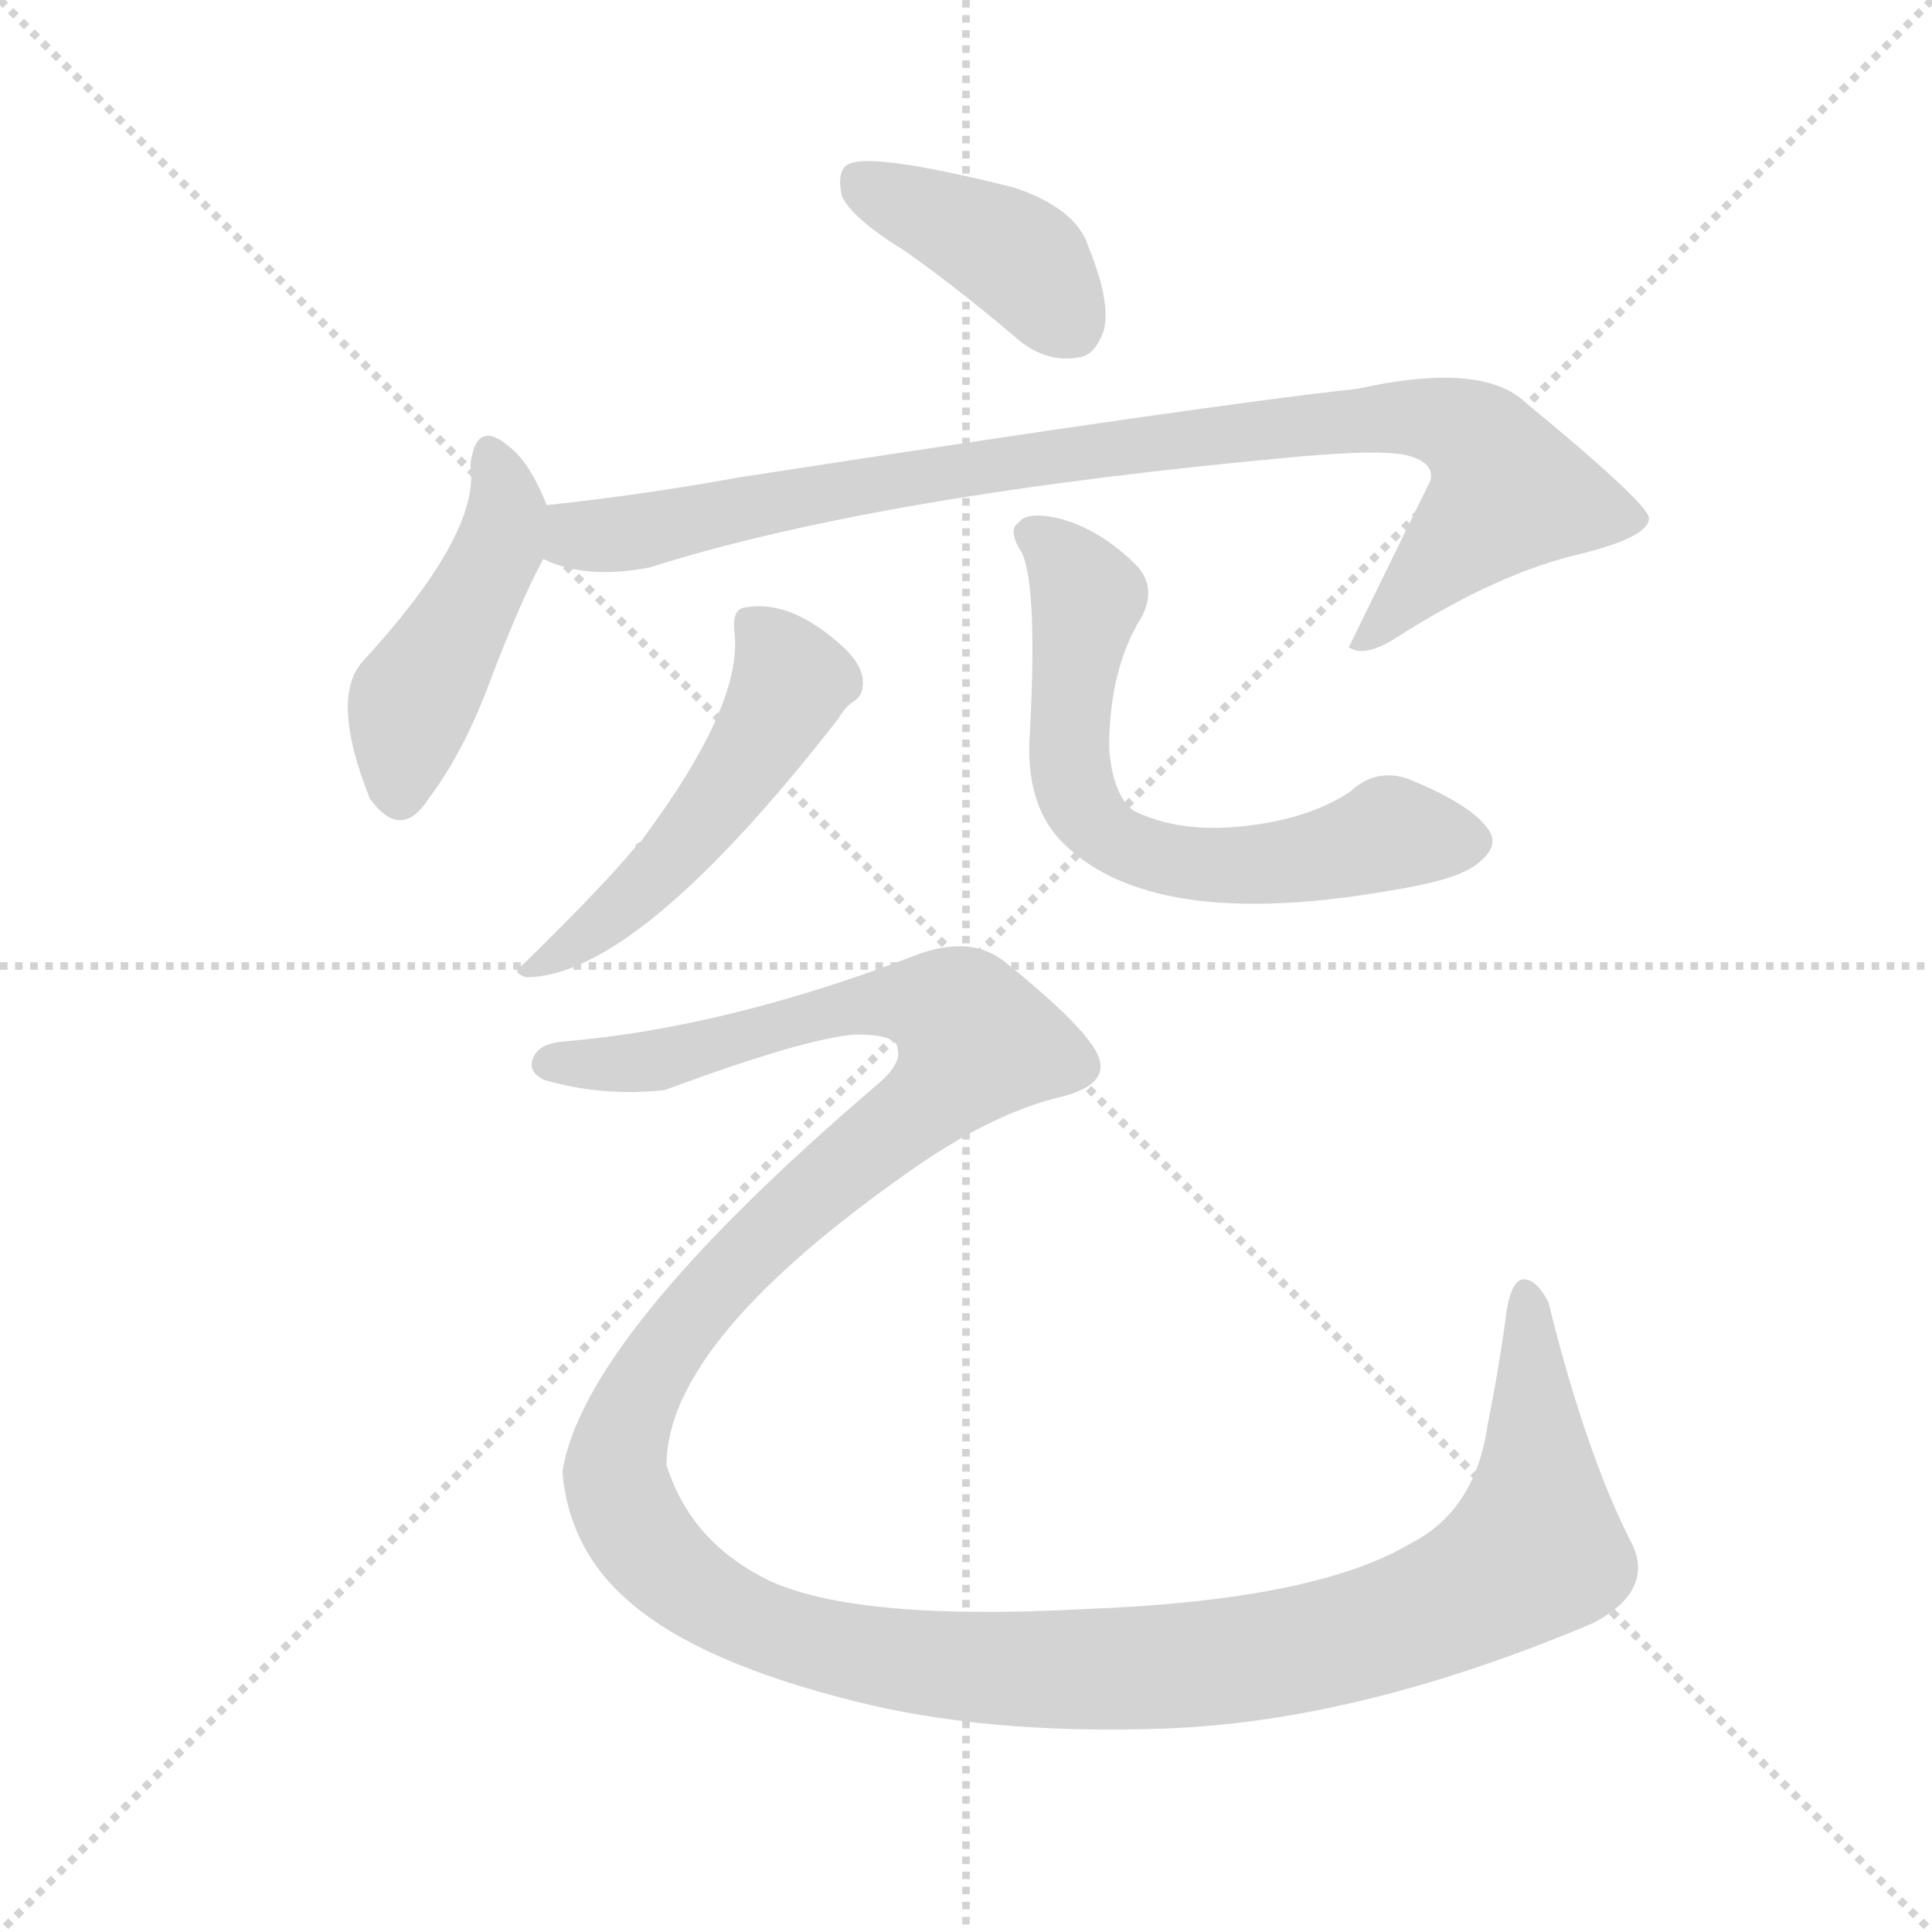 <svg version="1.1" viewBox="0 0 1024 1024" xmlns="http://www.w3.org/2000/svg">
  <g stroke="lightgray" stroke-dasharray="1,1" stroke-width="1" transform="scale(4, 4)">
    <line x1="0" y1="0" x2="256" y2="256"></line>
    <line x1="256" y1="0" x2="0" y2="256"></line>
    <line x1="128" y1="0" x2="128" y2="256"></line>
    <line x1="0" y1="128" x2="256" y2="128"></line>
  </g>
  <g transform="scale(0.92, -0.92) translate(60, -850)">
    <style type="text/css">
      
        @keyframes keyframes0 {
          from {
            stroke: blue;
            stroke-dashoffset: 410;
            stroke-width: 128;
          }
          57% {
            animation-timing-function: step-end;
            stroke: blue;
            stroke-dashoffset: 0;
            stroke-width: 128;
          }
          to {
            stroke: black;
            stroke-width: 1024;
          }
        }
        #make-me-a-hanzi-animation-0 {
          animation: keyframes0 0.584s both;
          animation-delay: 0s;
          animation-timing-function: linear;
        }
      
        @keyframes keyframes1 {
          from {
            stroke: blue;
            stroke-dashoffset: 464;
            stroke-width: 128;
          }
          60% {
            animation-timing-function: step-end;
            stroke: blue;
            stroke-dashoffset: 0;
            stroke-width: 128;
          }
          to {
            stroke: black;
            stroke-width: 1024;
          }
        }
        #make-me-a-hanzi-animation-1 {
          animation: keyframes1 0.628s both;
          animation-delay: 0.584s;
          animation-timing-function: linear;
        }
      
        @keyframes keyframes2 {
          from {
            stroke: blue;
            stroke-dashoffset: 954;
            stroke-width: 128;
          }
          76% {
            animation-timing-function: step-end;
            stroke: blue;
            stroke-dashoffset: 0;
            stroke-width: 128;
          }
          to {
            stroke: black;
            stroke-width: 1024;
          }
        }
        #make-me-a-hanzi-animation-2 {
          animation: keyframes2 1.026s both;
          animation-delay: 1.211s;
          animation-timing-function: linear;
        }
      
        @keyframes keyframes3 {
          from {
            stroke: blue;
            stroke-dashoffset: 519;
            stroke-width: 128;
          }
          63% {
            animation-timing-function: step-end;
            stroke: blue;
            stroke-dashoffset: 0;
            stroke-width: 128;
          }
          to {
            stroke: black;
            stroke-width: 1024;
          }
        }
        #make-me-a-hanzi-animation-3 {
          animation: keyframes3 0.672s both;
          animation-delay: 2.238s;
          animation-timing-function: linear;
        }
      
        @keyframes keyframes4 {
          from {
            stroke: blue;
            stroke-dashoffset: 662;
            stroke-width: 128;
          }
          68% {
            animation-timing-function: step-end;
            stroke: blue;
            stroke-dashoffset: 0;
            stroke-width: 128;
          }
          to {
            stroke: black;
            stroke-width: 1024;
          }
        }
        #make-me-a-hanzi-animation-4 {
          animation: keyframes4 0.789s both;
          animation-delay: 2.91s;
          animation-timing-function: linear;
        }
      
        @keyframes keyframes5 {
          from {
            stroke: blue;
            stroke-dashoffset: 1584;
            stroke-width: 128;
          }
          84% {
            animation-timing-function: step-end;
            stroke: blue;
            stroke-dashoffset: 0;
            stroke-width: 128;
          }
          to {
            stroke: black;
            stroke-width: 1024;
          }
        }
        #make-me-a-hanzi-animation-5 {
          animation: keyframes5 1.539s both;
          animation-delay: 3.699s;
          animation-timing-function: linear;
        }
      
    </style>
    
      <path d="M 462 705 Q 493 683 527 654 Q 543 641 561 644 Q 571 645 576 660 Q 580 676 567 708 Q 560 730 524 742 Q 440 763 428 755 Q 422 751 425 737 Q 431 724 462 705 Z" fill="lightgray"></path>
    
      <path d="M 255 559 Q 245 584 233 593 Q 214 609 211 582 Q 217 543 149 469 Q 130 448 153 390 Q 171 365 187 390 Q 206 415 221 454 Q 239 502 253 528 C 261 544 261 544 255 559 Z" fill="lightgray"></path>
    
      <path d="M 253 528 Q 277 516 314 523 Q 446 565 689 587 Q 734 591 749 588 Q 767 584 764 573 L 717 477 L 719 476 Q 728 472 745 483 Q 803 520 851 531 Q 891 541 890 552 Q 887 562 819 618 Q 794 642 722 626 Q 638 617 366 575 Q 311 565 255 559 C 225 556 224 537 253 528 Z" fill="lightgray"></path>
    
      <path d="M 363 487 Q 369 445 309 365 Q 306 364 306 362 Q 288 340 241 294 Q 234 290 243 287 Q 307 287 423 436 Q 427 443 432 446 Q 438 450 437 459 Q 436 468 425 478 Q 395 505 369 500 Q 362 499 363 487 Z" fill="lightgray"></path>
    
      <path d="M 598 495 Q 607 513 593 526 Q 571 547 547 552 Q 531 555 527 549 Q 520 545 529 531 Q 538 510 533 422 Q 532 388 549 368 Q 600 311 747 338 Q 783 344 793 354 Q 805 364 796 374 Q 786 387 752 401 Q 733 408 718 394 Q 694 378 656 374 Q 619 370 593 383 Q 581 392 579 419 Q 579 465 598 495 Z" fill="lightgray"></path>
    
      <path d="M 265 250 Q 250 249 247 240 Q 244 233 253 228 Q 287 218 323 222 Q 404 252 433 254 Q 457 254 457 246 Q 460 237 444 224 Q 276 80 264 2 Q 268 -44 304 -74 Q 344 -108 432 -130 Q 507 -149 606 -146 Q 721 -143 858 -85 Q 892 -67 881 -41 Q 854 11 832 100 Q 825 113 818 113 Q 811 113 808 95 Q 804 64 797 29 Q 790 -20 753 -39 Q 698 -72 565 -77 Q 435 -84 384 -61 Q 338 -39 324 6 Q 324 78 468 178 Q 513 209 551 218 Q 579 225 573 241 Q 567 257 520 295 Q 501 311 471 301 Q 360 258 265 250 Z" fill="lightgray"></path>
    
    
      <clipPath id="make-me-a-hanzi-clip-0">
        <path d="M 462 705 Q 493 683 527 654 Q 543 641 561 644 Q 571 645 576 660 Q 580 676 567 708 Q 560 730 524 742 Q 440 763 428 755 Q 422 751 425 737 Q 431 724 462 705 Z"></path>
      </clipPath>
      <path clip-path="url(#make-me-a-hanzi-clip-0)" d="M 433 748 L 527 701 L 557 663" fill="none" id="make-me-a-hanzi-animation-0" stroke-dasharray="282 564" stroke-linecap="round"></path>
    
      <clipPath id="make-me-a-hanzi-clip-1">
        <path d="M 255 559 Q 245 584 233 593 Q 214 609 211 582 Q 217 543 149 469 Q 130 448 153 390 Q 171 365 187 390 Q 206 415 221 454 Q 239 502 253 528 C 261 544 261 544 255 559 Z"></path>
      </clipPath>
      <path clip-path="url(#make-me-a-hanzi-clip-1)" d="M 222 587 L 232 557 L 228 535 L 177 445 L 170 395" fill="none" id="make-me-a-hanzi-animation-1" stroke-dasharray="336 672" stroke-linecap="round"></path>
    
      <clipPath id="make-me-a-hanzi-clip-2">
        <path d="M 253 528 Q 277 516 314 523 Q 446 565 689 587 Q 734 591 749 588 Q 767 584 764 573 L 717 477 L 719 476 Q 728 472 745 483 Q 803 520 851 531 Q 891 541 890 552 Q 887 562 819 618 Q 794 642 722 626 Q 638 617 366 575 Q 311 565 255 559 C 225 556 224 537 253 528 Z"></path>
      </clipPath>
      <path clip-path="url(#make-me-a-hanzi-clip-2)" d="M 263 551 L 274 541 L 302 542 L 487 580 L 735 610 L 788 600 L 809 566 L 734 486 L 721 483" fill="none" id="make-me-a-hanzi-animation-2" stroke-dasharray="826 1652" stroke-linecap="round"></path>
    
      <clipPath id="make-me-a-hanzi-clip-3">
        <path d="M 363 487 Q 369 445 309 365 Q 306 364 306 362 Q 288 340 241 294 Q 234 290 243 287 Q 307 287 423 436 Q 427 443 432 446 Q 438 450 437 459 Q 436 468 425 478 Q 395 505 369 500 Q 362 499 363 487 Z"></path>
      </clipPath>
      <path clip-path="url(#make-me-a-hanzi-clip-3)" d="M 376 489 L 396 458 L 367 407 L 308 337 L 247 292" fill="none" id="make-me-a-hanzi-animation-3" stroke-dasharray="391 782" stroke-linecap="round"></path>
    
      <clipPath id="make-me-a-hanzi-clip-4">
        <path d="M 598 495 Q 607 513 593 526 Q 571 547 547 552 Q 531 555 527 549 Q 520 545 529 531 Q 538 510 533 422 Q 532 388 549 368 Q 600 311 747 338 Q 783 344 793 354 Q 805 364 796 374 Q 786 387 752 401 Q 733 408 718 394 Q 694 378 656 374 Q 619 370 593 383 Q 581 392 579 419 Q 579 465 598 495 Z"></path>
      </clipPath>
      <path clip-path="url(#make-me-a-hanzi-clip-4)" d="M 536 541 L 548 533 L 567 504 L 557 456 L 557 403 L 568 379 L 582 366 L 642 351 L 692 355 L 741 370 L 787 365" fill="none" id="make-me-a-hanzi-animation-4" stroke-dasharray="534 1068" stroke-linecap="round"></path>
    
      <clipPath id="make-me-a-hanzi-clip-5">
        <path d="M 265 250 Q 250 249 247 240 Q 244 233 253 228 Q 287 218 323 222 Q 404 252 433 254 Q 457 254 457 246 Q 460 237 444 224 Q 276 80 264 2 Q 268 -44 304 -74 Q 344 -108 432 -130 Q 507 -149 606 -146 Q 721 -143 858 -85 Q 892 -67 881 -41 Q 854 11 832 100 Q 825 113 818 113 Q 811 113 808 95 Q 804 64 797 29 Q 790 -20 753 -39 Q 698 -72 565 -77 Q 435 -84 384 -61 Q 338 -39 324 6 Q 324 78 468 178 Q 513 209 551 218 Q 579 225 573 241 Q 567 257 520 295 Q 501 311 471 301 Q 360 258 265 250 Z"></path>
      </clipPath>
      <path clip-path="url(#make-me-a-hanzi-clip-5)" d="M 257 238 L 327 240 L 437 272 L 476 271 L 501 255 L 501 246 L 476 216 L 384 142 L 346 102 L 306 44 L 296 13 L 294 -1 L 301 -21 L 326 -55 L 380 -88 L 416 -98 L 501 -111 L 650 -107 L 732 -90 L 789 -67 L 825 -43 L 819 106" fill="none" id="make-me-a-hanzi-animation-5" stroke-dasharray="1456 2912" stroke-linecap="round"></path>
    
  </g>
</svg>
